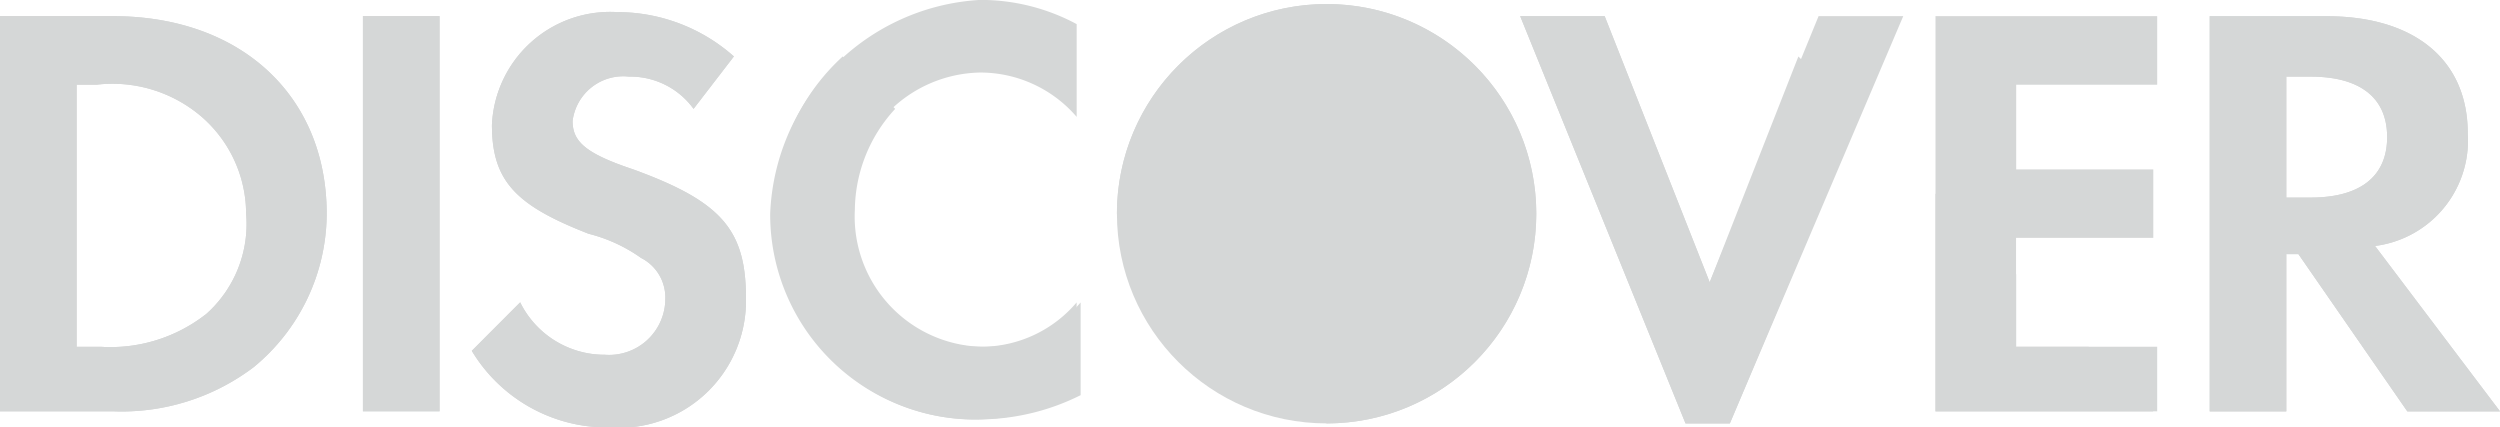 <svg xmlns="http://www.w3.org/2000/svg" width="64.277" height="10.989" viewBox="0 0 64.277 10.989"><defs><style>.a{fill:#d5d7d7;}</style></defs><ellipse class="a" cx="5.391" cy="5.391" rx="5.391" ry="5.391" transform="translate(28.717 0.104)"/><path class="a" d="M221.6,175.391a5.391,5.391,0,1,1,5.391,5.391" transform="translate(-192.883 -169.896)"/><path class="a" d="M234.4,171.555a5.352,5.352,0,0,1,7.568,7.568" transform="translate(-204.024 -169.896)"/><path class="a" d="M2.9,172.4H0v10.16H2.9a5.624,5.624,0,0,0,3.629-1.14A5.127,5.127,0,0,0,8.4,177.48C8.4,174.473,6.22,172.4,2.9,172.4Zm2.384,7.672a3.985,3.985,0,0,1-2.7.829H1.97v-6.739h.518a3.518,3.518,0,0,1,2.7.829,3.312,3.312,0,0,1,1.14,2.488A3.1,3.1,0,0,1,5.287,180.072Z" transform="translate(0 -171.985)"/><rect class="a" width="1.97" height="10.16" transform="translate(9.331 0.415)"/><path class="a" d="M97.747,175.643c-1.244-.415-1.555-.726-1.555-1.244a1.312,1.312,0,0,1,1.451-1.14,2.006,2.006,0,0,1,1.659.829l1.037-1.348a4.517,4.517,0,0,0-3.007-1.14,3.042,3.042,0,0,0-3.214,2.9c0,1.451.622,2.074,2.488,2.8a4.031,4.031,0,0,1,1.348.622,1.14,1.14,0,0,1,.622,1.037,1.445,1.445,0,0,1-1.555,1.451,2.418,2.418,0,0,1-2.177-1.348L93.6,180.309a4.066,4.066,0,0,0,3.525,1.97,3.269,3.269,0,0,0,3.525-3.318C100.65,177.2,100.028,176.473,97.747,175.643Z" transform="translate(-81.47 -171.289)"/><path class="a" d="M152.8,174.695a5.267,5.267,0,0,0,5.391,5.287,5.865,5.865,0,0,0,2.488-.622v-2.385a3.223,3.223,0,0,1-2.384,1.14,3.35,3.35,0,0,1-3.421-3.525,3.39,3.39,0,0,1,3.318-3.525,3.269,3.269,0,0,1,2.488,1.14v-2.385a5.21,5.21,0,0,0-2.488-.622A5.73,5.73,0,0,0,152.8,174.695Z" transform="translate(-132.998 -169.2)"/><path class="a" d="M306.473,179.242l-2.7-6.842H301.6l4.251,10.471h1.14l4.458-10.471h-2.177Z" transform="translate(-262.515 -171.985)"/><path class="a" d="M384,182.56h5.7V180.9h-3.629v-2.8H389.6V176.34h-3.525v-2.177H389.7V172.4H384Z" transform="translate(-334.237 -171.985)"/><g transform="translate(0 0.415)"><path class="a" d="M442.651,178.309a2.736,2.736,0,0,0,2.384-2.9c0-1.866-1.348-3.007-3.629-3.007H438.4v10.16h1.97v-4.043h.311l2.8,4.043h2.384Zm-1.659-1.244h-.622v-3.11h.622c1.244,0,1.97.518,1.97,1.555S442.236,177.065,440.992,177.065Z" transform="translate(-381.587 -172.4)"/><path class="a" d="M2.9,172.4H0v10.16H2.9a5.624,5.624,0,0,0,3.629-1.14A5.127,5.127,0,0,0,8.4,177.48C8.4,174.473,6.22,172.4,2.9,172.4Zm2.384,7.672a3.985,3.985,0,0,1-2.7.829H1.97v-6.739h.518a3.518,3.518,0,0,1,2.7.829,3.312,3.312,0,0,1,1.14,2.488A3.1,3.1,0,0,1,5.287,180.072Z" transform="translate(0 -172.4)"/></g><g transform="translate(9.331 0.415)"><rect class="a" width="1.97" height="10.16" transform="translate(0 0)"/></g><g transform="translate(12.13 0.311)"><path class="a" d="M97.747,175.643c-1.244-.415-1.555-.726-1.555-1.244a1.312,1.312,0,0,1,1.451-1.14,2.006,2.006,0,0,1,1.659.829l1.037-1.348a4.517,4.517,0,0,0-3.007-1.14,3.042,3.042,0,0,0-3.214,2.9c0,1.451.622,2.074,2.488,2.8a4.031,4.031,0,0,1,1.348.622,1.14,1.14,0,0,1,.622,1.037,1.445,1.445,0,0,1-1.555,1.451,2.418,2.418,0,0,1-2.177-1.348L93.6,180.309a4.066,4.066,0,0,0,3.525,1.97,3.269,3.269,0,0,0,3.525-3.318C100.65,177.2,100.028,176.473,97.747,175.643Z" transform="translate(-93.6 -171.6)"/><path class="a" d="M158.969,189.731a5.864,5.864,0,0,0,2.488-.622v-2.384a3.223,3.223,0,0,1-2.384,1.14,3.35,3.35,0,0,1-3.421-3.525,3.877,3.877,0,0,1,1.037-2.592l-1.348-1.348a5.4,5.4,0,0,0-1.762,3.94A5.171,5.171,0,0,0,158.969,189.731Z" transform="translate(-145.803 -179.26)"/></g><path class="a" d="M442.651,178.309a2.736,2.736,0,0,0,2.384-2.9c0-1.866-1.348-3.007-3.629-3.007H438.4v10.16h1.97v-4.043h.311l2.8,4.043h2.384Zm-1.659-1.244h-.622v-3.11h.622c1.244,0,1.97.518,1.97,1.555S442.236,177.065,440.992,177.065Z" transform="translate(-381.587 -171.985)"/><g transform="translate(39.085 0.415)"><path class="a" d="M387.94,211.54h-1.866v-1.866L384,207.6v5.6h5.6Z" transform="translate(-373.322 -203.038)"/><path class="a" d="M308.753,173.437l-2.281,5.806-2.7-6.842H301.6l4.251,10.471h1.14l3.318-7.879Z" transform="translate(-301.6 -172.4)"/></g></svg>